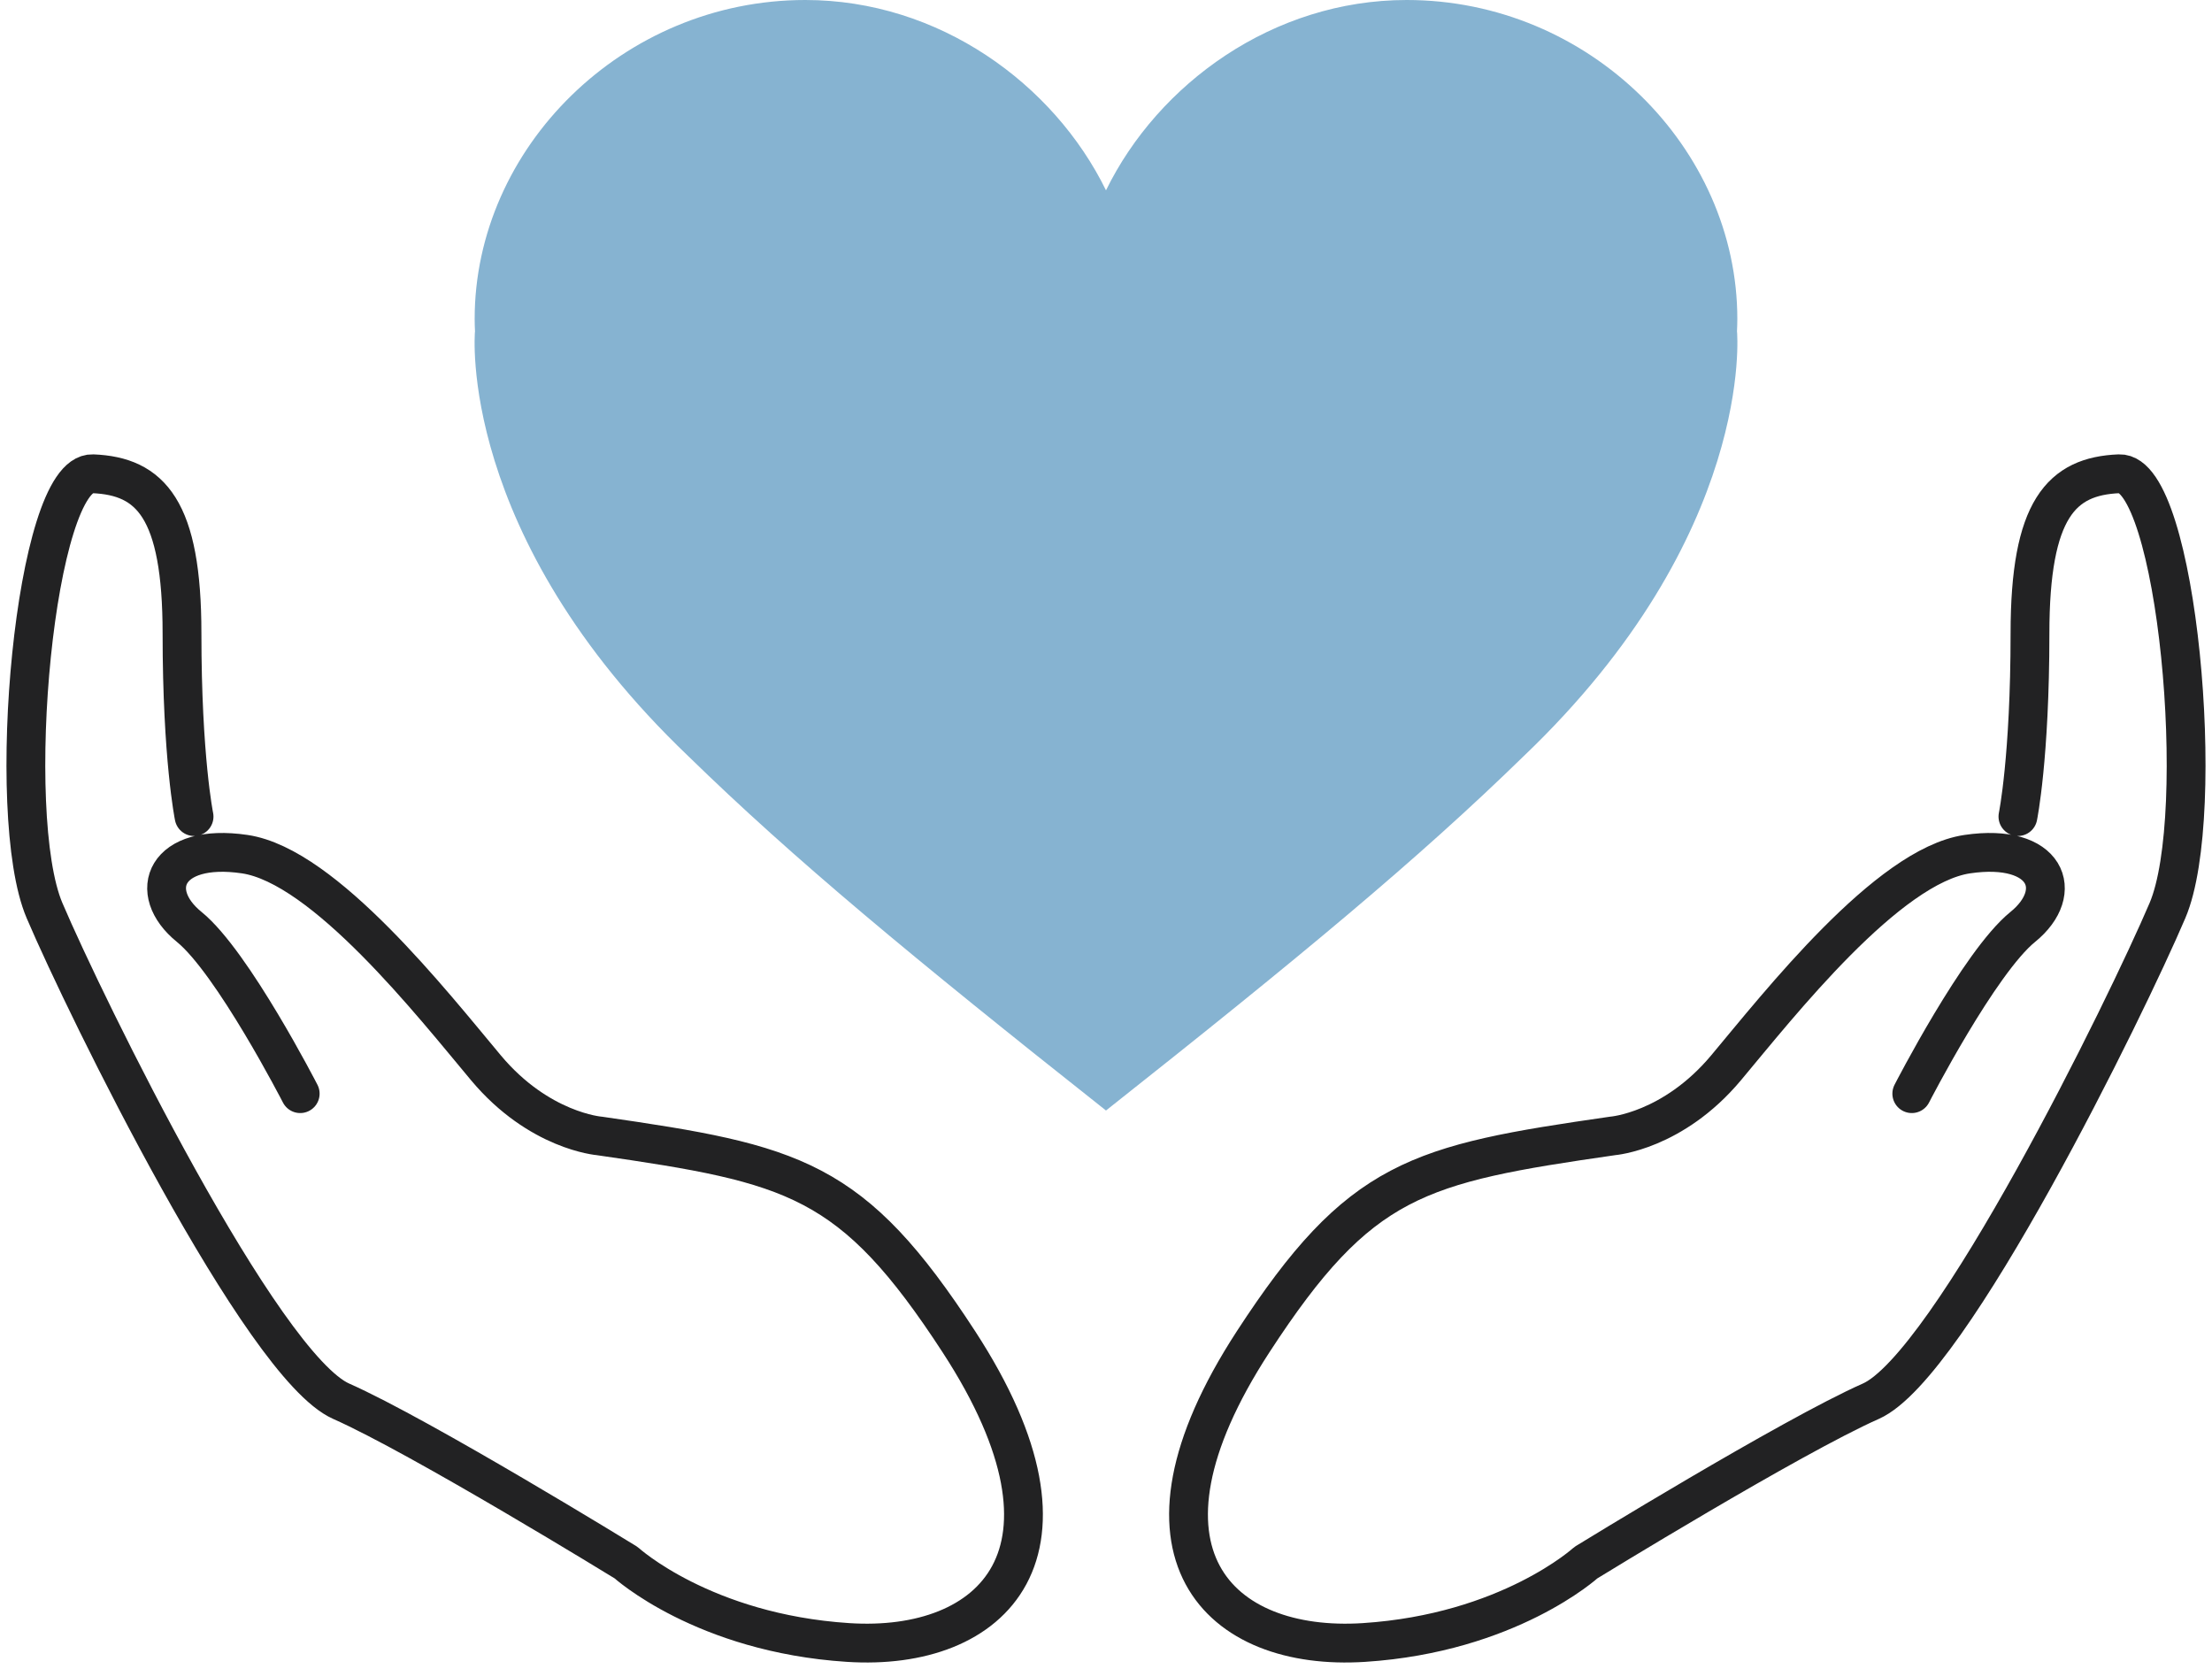 <svg width="171" height="129" viewBox="0 0 171 129" fill="none" xmlns="http://www.w3.org/2000/svg">
<path d="M134.282 25.634H134.278C134.292 25.308 134.305 24.982 134.305 24.652C134.305 11.447 122.861 0 108.745 0C98.424 0 89.538 6.467 85.502 14.706H85.497C81.461 6.467 72.575 0 62.254 0C48.138 0 36.694 11.447 36.694 24.652C36.694 24.982 36.706 25.308 36.721 25.634H36.717C36.717 25.634 35.274 41.321 53.211 58.448C61.367 66.401 70.488 73.959 85.499 85.835C100.511 73.959 109.632 66.401 117.787 58.448C135.725 41.321 134.282 25.634 134.282 25.634Z" fill="#86B3D1"/>
<path d="M23.207 84.532C23.207 84.532 17.986 74.369 14.629 71.646C11.273 68.924 12.765 65.113 18.918 66.02C25.072 66.927 33.463 77.635 37.566 82.535C41.668 87.436 46.33 87.799 46.33 87.799C61.434 89.976 65.868 91.018 74.135 103.722C84.761 120.053 76.745 127.679 65.557 126.953C54.369 126.227 48.401 120.782 48.401 120.782C48.401 120.782 32.531 111.029 26.377 108.307C20.224 105.584 6.611 77.817 3.441 70.376C0.271 62.935 2.695 36.438 7.17 36.619C11.646 36.8 14.07 39.341 14.07 48.96C14.07 58.579 15.002 63.116 15.002 63.116" stroke="#222223" stroke-width="3" stroke-miterlimit="10" stroke-linecap="round" stroke-linejoin="round"/>
<path d="M147.792 84.532C147.792 84.532 153.013 74.369 156.37 71.646C159.726 68.924 158.234 65.113 152.081 66.02C145.927 66.927 137.536 77.635 133.434 82.535C129.331 87.436 124.67 87.798 124.67 87.798C109.565 89.976 105.131 91.018 96.865 103.722C86.238 120.053 94.254 127.679 105.442 126.953C116.631 126.227 122.598 120.782 122.598 120.782C122.598 120.782 138.469 111.029 144.622 108.307C150.776 105.584 164.388 77.817 167.558 70.376C170.728 62.935 168.304 36.438 163.829 36.619C159.353 36.8 156.929 39.341 156.929 48.96C156.929 58.579 155.997 63.116 155.997 63.116" stroke="#222223" stroke-width="3" stroke-miterlimit="10" stroke-linecap="round" stroke-linejoin="round"/>
</svg>
